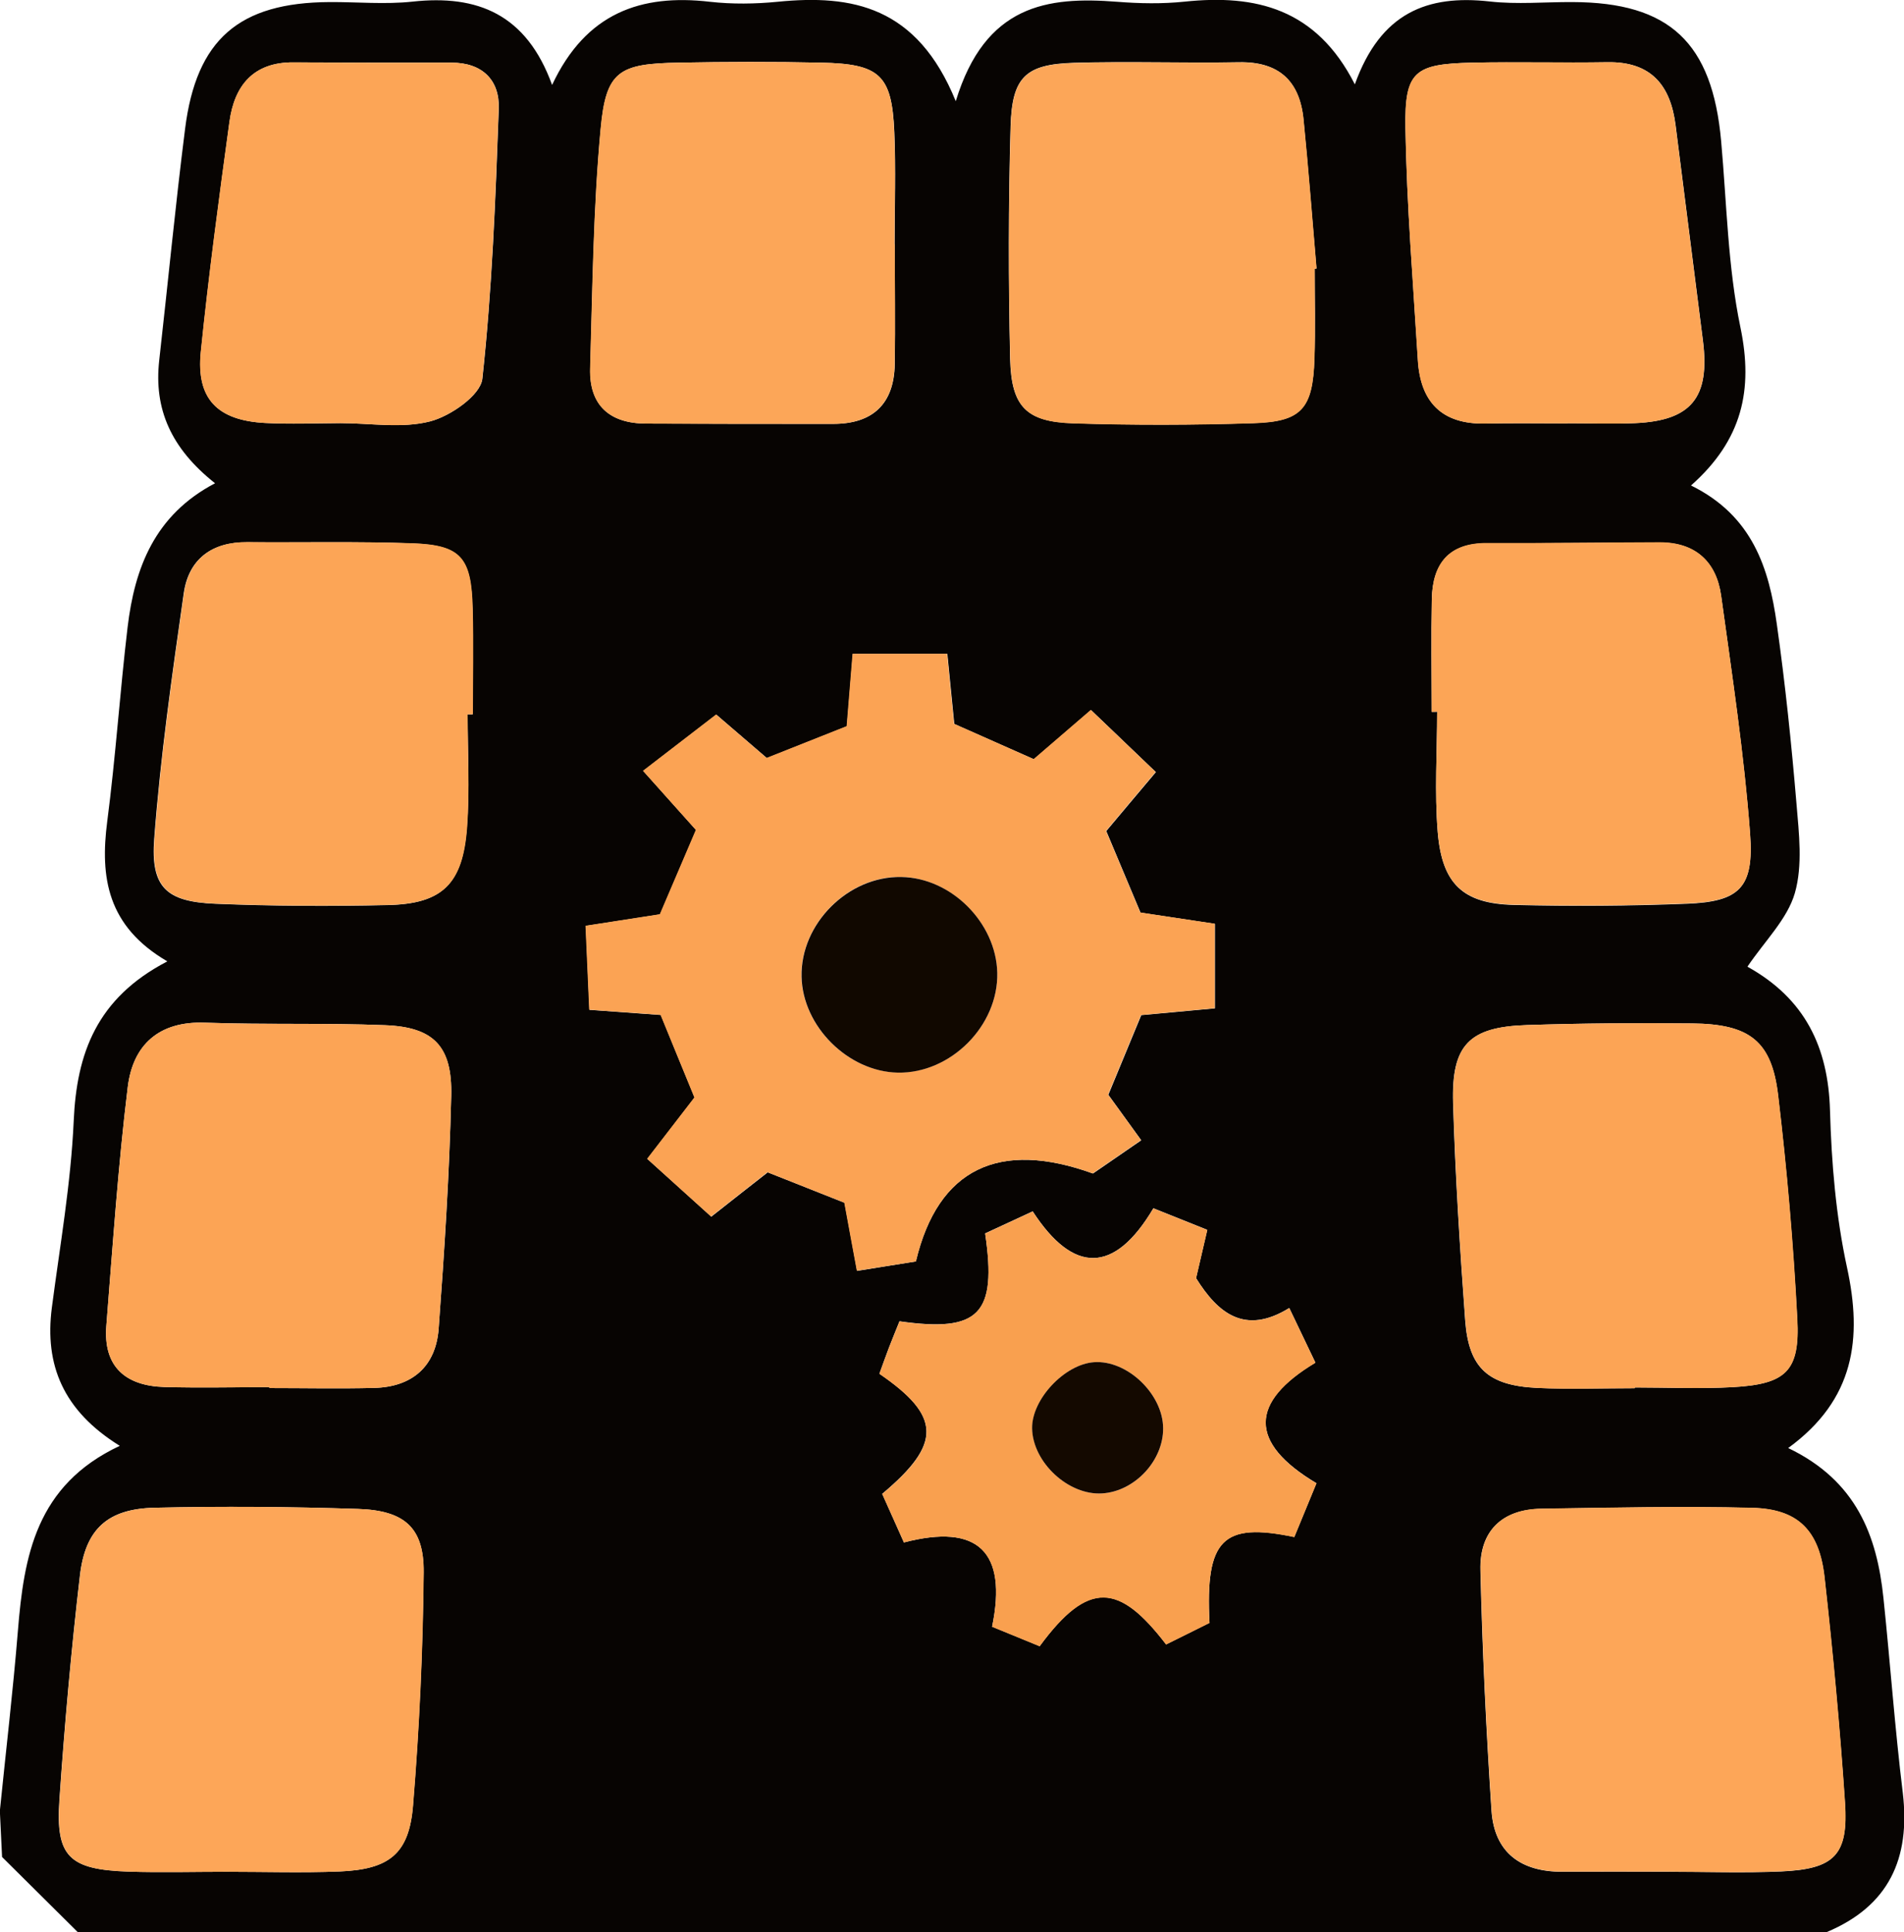 <?xml version="1.0" encoding="utf-8"?>
<!-- Generator: Adobe Illustrator 25.2.1, SVG Export Plug-In . SVG Version: 6.00 Build 0)  -->
<svg version="1.0" id="Layer_1" xmlns="http://www.w3.org/2000/svg" xmlns:xlink="http://www.w3.org/1999/xlink" x="0px" y="0px"
	 viewBox="0 0 128.91 130.78" style="enable-background:new 0 0 128.91 130.78;" xml:space="preserve">
<style type="text/css">
	.st0{fill:#070402;}
	.st1{fill:#FBA354;}
	.st2{fill:#FDA658;}
	.st3{fill:#FCA455;}
	.st4{fill:#F9A04F;}
	.st5{fill:#FCA556;}
	.st6{fill:#FCA658;}
	.st7{fill:#110800;}
	.st8{fill:#140900;}
</style>
<g>
	<path class="st0" d="M123.66,130.78c-39.46,0-78.93,0-118.39,0c-1.71-1.7-3.42-3.4-5.13-5.09c-0.05-1.04-0.1-2.08-0.15-3.12
		c0.41-4.06,0.89-8.11,1.22-12.17c0.41-5.06,1.21-9.87,6.9-12.54c-3.84-2.38-5.1-5.48-4.6-9.35C4.06,84.3,4.8,80.1,4.99,75.87
		c0.2-4.57,1.55-8.31,6.34-10.8c-4.08-2.38-4.56-5.7-4.07-9.47c0.57-4.37,0.86-8.78,1.38-13.16c0.48-3.99,1.82-7.58,5.92-9.73
		c-2.99-2.37-4.15-5.03-3.78-8.32c0.59-5.22,1.09-10.45,1.75-15.66c0.76-6.07,3.66-8.56,9.79-8.59c1.87-0.01,3.76,0.17,5.61-0.03
		c4.39-0.48,7.71,0.84,9.45,5.64c2.29-4.88,6.02-6.17,10.68-5.63c1.51,0.17,3.07,0.15,4.59,0c5.03-0.5,9.44,0.29,12.06,6.73
		c1.99-6.53,6.2-7.1,10.92-6.73c1.52,0.12,3.07,0.15,4.59-0.01c4.79-0.5,8.9,0.46,11.51,5.6c1.74-4.86,4.92-6.08,9.13-5.61
		c1.85,0.21,3.74,0.03,5.61,0.04c6.57,0.02,9.46,2.74,10.06,9.41c0.38,4.22,0.45,8.51,1.31,12.63c0.87,4.19,0.13,7.6-3.35,10.68
		c4.17,2.05,5.28,5.61,5.81,9.39c0.57,4.03,0.99,8.09,1.33,12.14c0.17,2.02,0.43,4.18-0.11,6.06c-0.51,1.76-2.03,3.23-3.21,4.98
		c3.91,2.17,5.47,5.46,5.59,9.73c0.1,3.55,0.4,7.16,1.15,10.62c1.05,4.81,0.52,8.95-3.98,12.23c4.61,2.21,6.01,5.92,6.45,10.16
		c0.46,4.39,0.77,8.8,1.31,13.19C129.35,125.8,127.89,129.01,123.66,130.78z M62.01,85.38c1.5-6.31,5.66-8.24,11.99-5.95
		c1.09-0.75,2.2-1.51,3.27-2.25c-0.8-1.11-1.57-2.16-2.23-3.08c0.8-1.93,1.5-3.63,2.23-5.39c1.72-0.16,3.34-0.31,4.99-0.46
		c0-2.14,0-3.92,0-5.72c-1.92-0.29-3.55-0.54-5.04-0.76c-0.82-1.95-1.53-3.65-2.32-5.52c1.02-1.22,2.08-2.47,3.36-3.99
		c-1.58-1.51-2.97-2.84-4.39-4.2c-1.47,1.26-2.61,2.24-3.87,3.33c-1.9-0.84-3.7-1.64-5.39-2.39c-0.18-1.79-0.32-3.25-0.47-4.74
		c-2.28,0-4.23,0-6.4,0c-0.14,1.73-0.26,3.2-0.4,4.9c-1.9,0.75-3.72,1.48-5.42,2.15c-1.41-1.21-2.54-2.18-3.42-2.94
		c-1.79,1.38-3.35,2.58-4.95,3.81c1.51,1.69,2.52,2.81,3.58,4c-0.83,1.95-1.62,3.8-2.44,5.71c-1.6,0.25-3.2,0.5-5.03,0.78
		c0.09,2.08,0.17,3.84,0.25,5.68c1.93,0.14,3.42,0.25,4.83,0.35c0.82,2.02,1.58,3.86,2.29,5.59c-1.12,1.45-2.1,2.73-3.2,4.15
		c1.61,1.45,2.95,2.66,4.33,3.91c1.44-1.14,2.61-2.05,3.82-3c1.84,0.73,3.54,1.4,5.2,2.06c0.3,1.61,0.56,3.03,0.85,4.61
		C59.45,85.79,60.6,85.61,62.01,85.38z M15.33,126.69c2.55,0,5.1,0.08,7.65-0.02c3.38-0.14,4.72-1.19,4.98-4.47
		c0.43-5.25,0.67-10.52,0.72-15.78c0.03-3.02-1.29-4.19-4.45-4.29c-4.59-0.15-9.18-0.18-13.77-0.08c-3.17,0.07-4.68,1.44-5.05,4.58
		c-0.59,5.06-1.04,10.13-1.39,15.21c-0.26,3.82,0.65,4.7,4.67,4.84C10.91,126.75,13.12,126.69,15.33,126.69z M112.93,126.69
		c2.55,0,5.1,0.09,7.65-0.02c3.63-0.16,4.57-1.11,4.33-4.67c-0.34-5.08-0.82-10.15-1.38-15.21c-0.36-3.22-1.8-4.65-4.9-4.73
		c-4.76-0.12-9.52-0.01-14.28,0.06c-2.67,0.04-4.18,1.52-4.12,4.14c0.13,5.43,0.39,10.87,0.75,16.29c0.19,2.85,2,4.15,4.8,4.14
		C108.17,126.68,110.55,126.68,112.93,126.69z M18.24,93.89c0,0.02,0,0.04,0,0.06c2.37,0,4.74,0.05,7.11-0.01
		c2.58-0.07,4.17-1.47,4.35-4.03c0.39-5.23,0.73-10.47,0.85-15.72c0.08-3.38-1.19-4.67-4.47-4.8c-4.06-0.16-8.13-0.03-12.19-0.17
		C10.75,69.1,9,70.73,8.65,73.57C7.99,78.93,7.63,84.34,7.2,89.73c-0.22,2.78,1.3,4.07,3.93,4.15
		C13.49,93.94,15.87,93.89,18.24,93.89z M110.68,93.96c0-0.02,0-0.04,0-0.05c2.2,0,4.41,0.1,6.6-0.02c3.64-0.2,4.59-1.07,4.4-4.64
		c-0.27-5.06-0.7-10.12-1.3-15.15c-0.44-3.66-1.94-4.79-5.82-4.83c-3.73-0.04-7.45-0.01-11.18,0.11c-3.92,0.13-5.12,1.34-5,5.3
		c0.15,4.91,0.46,9.81,0.82,14.7c0.24,3.21,1.54,4.4,4.87,4.56C106.27,94.04,108.48,93.96,110.68,93.96z M61.2,104.4
		c5.02-1.31,7.02,0.63,5.97,5.7c1.12,0.46,2.19,0.9,3.22,1.32c3.31-4.51,5.4-4.25,8.56-0.12c0.99-0.49,2.01-0.99,2.94-1.46
		c-0.29-5.64,0.88-6.83,5.74-5.81c0.48-1.17,0.98-2.37,1.5-3.64c-4.63-2.76-4.51-5.5-0.07-8.16c-0.58-1.21-1.07-2.24-1.77-3.7
		c-3.01,1.86-4.83,0.35-6.31-2.02c0.25-1.07,0.5-2.15,0.76-3.27c-1.38-0.55-2.45-0.98-3.65-1.46c-2.65,4.47-5.42,4.44-8.17,0.21
		c-1.15,0.53-2.21,1.02-3.22,1.49c0.81,5.47-0.4,6.72-5.8,5.95c-0.23,0.57-0.48,1.18-0.72,1.8c-0.23,0.6-0.44,1.21-0.64,1.75
		c4.2,2.88,4.23,4.74,0.19,8.13C60.18,102.13,60.65,103.18,61.2,104.4z M31.66,48.35c0.11,0,0.23,0,0.34,0
		c0-2.37,0.05-4.75-0.01-7.12c-0.08-3.48-0.78-4.32-4.06-4.45c-3.73-0.14-7.46-0.05-11.2-0.08c-2.4-0.02-3.96,1.15-4.29,3.46
		c-0.79,5.52-1.58,11.05-2,16.61c-0.25,3.3,0.83,4.26,4.11,4.4c3.9,0.16,7.8,0.18,11.7,0.09c3.7-0.08,5.08-1.42,5.36-5.27
		C31.81,53.45,31.66,50.9,31.66,48.35z M96.93,48.18c0.12,0,0.24,0,0.37,0c0,2.71-0.18,5.44,0.04,8.14
		c0.29,3.52,1.72,4.85,5.16,4.93c3.9,0.1,7.81,0.07,11.7-0.08c3.56-0.14,4.56-1.06,4.29-4.74c-0.41-5.39-1.22-10.74-1.96-16.1
		c-0.32-2.3-1.74-3.62-4.16-3.61c-3.9,0.01-7.8,0.06-11.7,0.05c-2.59-0.01-3.68,1.4-3.73,3.8C96.89,43.1,96.93,45.64,96.93,48.18z
		 M60.58,16.54c0,0-0.01,0-0.01,0c0-2.54,0.09-5.08-0.02-7.62c-0.17-3.85-0.98-4.6-4.96-4.68c-3.21-0.07-6.43-0.06-9.65,0
		c-4.04,0.07-4.91,0.57-5.27,4.49c-0.5,5.38-0.55,10.8-0.71,16.21c-0.07,2.49,1.31,3.72,3.78,3.73c4.23,0.02,8.46,0.02,12.69,0.02
		c2.67,0,4.1-1.36,4.15-4.03C60.62,21.96,60.58,19.25,60.58,16.54z M89.01,18.19c0.04-0.01,0.08-0.01,0.12-0.02
		c-0.29-3.37-0.55-6.74-0.88-10.1c-0.26-2.59-1.66-3.91-4.37-3.86c-3.72,0.07-7.45-0.07-11.17,0.04c-3.27,0.1-4.19,0.96-4.29,4.3
		c-0.15,5.24-0.15,10.5-0.03,15.74c0.08,3.25,1.1,4.26,4.28,4.36c4.06,0.13,8.13,0.12,12.18-0.01c3.28-0.1,4.03-0.98,4.14-4.37
		C89.06,22.26,89.01,20.23,89.01,18.19z M23.05,28.64c2.04,0,4.17,0.37,6.08-0.12c1.38-0.36,3.41-1.77,3.53-2.89
		c0.66-6.06,0.89-12.16,1.11-18.26c0.07-1.95-1.11-3.13-3.2-3.13c-3.56,0-7.13,0-10.69-0.02c-2.72-0.02-4.01,1.57-4.34,4.02
		c-0.71,5.19-1.41,10.38-1.94,15.58c-0.32,3.17,1.11,4.64,4.37,4.81C19.65,28.72,21.35,28.65,23.05,28.64z M106.14,28.66
		c0,0,0-0.01,0-0.01c1.53,0,3.06,0.06,4.58-0.01c3.79-0.17,5.06-1.73,4.58-5.57c-0.61-4.86-1.24-9.71-1.85-14.57
		c-0.34-2.73-1.66-4.34-4.62-4.29c-3.05,0.05-6.11-0.03-9.16,0.03c-3.89,0.09-4.57,0.58-4.51,4.4c0.08,5.25,0.52,10.5,0.84,15.74
		c0.17,2.83,1.62,4.34,4.55,4.29C102.4,28.63,104.27,28.66,106.14,28.66z"/>
	<path class="st1" d="M62.01,85.38c-1.41,0.22-2.56,0.4-4,0.63c-0.29-1.58-0.56-3-0.85-4.61c-1.66-0.66-3.36-1.33-5.2-2.06
		c-1.21,0.95-2.37,1.87-3.82,3c-1.38-1.25-2.72-2.46-4.33-3.91c1.1-1.42,2.08-2.69,3.2-4.15c-0.71-1.73-1.46-3.57-2.29-5.59
		c-1.41-0.1-2.9-0.21-4.83-0.35c-0.08-1.83-0.16-3.6-0.25-5.68c1.83-0.28,3.43-0.53,5.03-0.78c0.82-1.92,1.61-3.76,2.44-5.71
		c-1.06-1.19-2.07-2.31-3.58-4c1.6-1.23,3.16-2.43,4.95-3.81c0.89,0.76,2.01,1.73,3.42,2.94c1.69-0.67,3.52-1.4,5.42-2.15
		c0.14-1.69,0.26-3.17,0.4-4.9c2.17,0,4.13,0,6.4,0c0.15,1.49,0.29,2.95,0.47,4.74c1.68,0.75,3.49,1.55,5.39,2.39
		c1.26-1.08,2.4-2.06,3.87-3.33c1.42,1.36,2.81,2.69,4.39,4.2c-1.28,1.52-2.34,2.77-3.36,3.99c0.79,1.87,1.5,3.57,2.32,5.52
		c1.49,0.23,3.12,0.47,5.04,0.76c0,1.8,0,3.58,0,5.72c-1.64,0.15-3.27,0.3-4.99,0.46c-0.73,1.77-1.43,3.46-2.23,5.39
		c0.67,0.92,1.43,1.97,2.23,3.08c-1.07,0.74-2.17,1.49-3.27,2.25C67.67,77.14,63.51,79.07,62.01,85.38z M67.52,65.84
		c-0.08-3.39-3.12-6.42-6.51-6.49c-3.59-0.07-6.82,3.16-6.75,6.75c0.07,3.36,3.14,6.43,6.51,6.49
		C64.37,72.67,67.6,69.42,67.52,65.84z"/>
	<path class="st2" d="M15.33,126.69c-2.21,0-4.42,0.06-6.63-0.01c-4.02-0.14-4.93-1.01-4.67-4.84c0.35-5.08,0.8-10.16,1.39-15.21
		c0.36-3.14,1.88-4.5,5.05-4.58c4.59-0.11,9.18-0.07,13.77,0.08c3.16,0.1,4.47,1.27,4.45,4.29c-0.05,5.26-0.29,10.53-0.72,15.78
		c-0.27,3.28-1.61,4.33-4.98,4.47C20.44,126.77,17.88,126.69,15.33,126.69z"/>
	<path class="st2" d="M112.93,126.68c-2.38,0-4.76-0.01-7.14,0c-2.8,0.01-4.62-1.29-4.8-4.14c-0.36-5.42-0.62-10.86-0.75-16.29
		c-0.06-2.62,1.45-4.1,4.12-4.14c4.76-0.07,9.52-0.18,14.28-0.06c3.1,0.08,4.55,1.52,4.9,4.73c0.57,5.06,1.04,10.13,1.38,15.21
		c0.24,3.56-0.71,4.51-4.33,4.67C118.04,126.77,115.48,126.69,112.93,126.68z"/>
	<path class="st3" d="M18.24,93.89c-2.37,0-4.74,0.06-7.11-0.01c-2.63-0.08-4.15-1.37-3.93-4.15c0.43-5.39,0.8-10.79,1.45-16.16
		c0.35-2.84,2.1-4.47,5.24-4.35c4.06,0.15,8.13,0.01,12.19,0.17c3.29,0.13,4.56,1.42,4.47,4.8c-0.13,5.24-0.47,10.49-0.85,15.72
		c-0.19,2.56-1.77,3.96-4.35,4.03c-2.37,0.06-4.74,0.01-7.11,0.01C18.24,93.93,18.24,93.91,18.24,93.89z"/>
	<path class="st3" d="M110.68,93.96c-2.2,0-4.41,0.09-6.6-0.02c-3.33-0.16-4.63-1.35-4.87-4.56c-0.36-4.89-0.67-9.8-0.82-14.7
		c-0.12-3.97,1.08-5.18,5-5.3c3.72-0.12,7.45-0.15,11.18-0.11c3.88,0.04,5.38,1.18,5.82,4.83c0.6,5.03,1.04,10.09,1.3,15.15
		c0.19,3.57-0.76,4.44-4.4,4.64c-2.2,0.12-4.4,0.02-6.6,0.02C110.68,93.92,110.68,93.94,110.68,93.96z"/>
	<path class="st4" d="M61.2,104.4c-0.54-1.22-1.02-2.27-1.47-3.28c4.04-3.38,4.02-5.25-0.19-8.13c0.2-0.54,0.41-1.15,0.64-1.75
		c0.24-0.62,0.49-1.23,0.72-1.8c5.39,0.76,6.6-0.48,5.8-5.95c1.01-0.47,2.07-0.96,3.22-1.49c2.75,4.23,5.52,4.25,8.17-0.21
		c1.19,0.48,2.26,0.9,3.65,1.46c-0.26,1.12-0.51,2.19-0.76,3.27c1.47,2.36,3.29,3.88,6.31,2.02c0.7,1.46,1.19,2.49,1.77,3.7
		c-4.43,2.66-4.56,5.4,0.07,8.16c-0.52,1.26-1.02,2.47-1.5,3.64c-4.86-1.02-6.03,0.16-5.74,5.81c-0.93,0.46-1.95,0.97-2.94,1.46
		c-3.16-4.13-5.25-4.38-8.56,0.12c-1.03-0.42-2.1-0.86-3.22-1.32C68.21,105.03,66.22,103.09,61.2,104.4z M78.75,96.66
		c-0.02-2.3-2.44-4.62-4.67-4.46c-2,0.14-4.22,2.51-4.19,4.48c0.03,2.3,2.45,4.55,4.75,4.4C76.83,100.94,78.77,98.86,78.75,96.66z"
		/>
	<path class="st5" d="M31.66,48.35c0,2.54,0.15,5.1-0.03,7.63c-0.28,3.85-1.66,5.19-5.36,5.27c-3.9,0.08-7.81,0.07-11.7-0.09
		c-3.28-0.14-4.36-1.1-4.11-4.4c0.42-5.55,1.21-11.09,2-16.61c0.33-2.31,1.89-3.48,4.29-3.46c3.73,0.04,7.47-0.05,11.2,0.08
		c3.28,0.12,3.98,0.96,4.06,4.45c0.06,2.37,0.01,4.75,0.01,7.12C31.89,48.35,31.78,48.35,31.66,48.35z"/>
	<path class="st5" d="M96.93,48.18c0-2.54-0.04-5.09,0.01-7.63c0.04-2.4,1.14-3.81,3.73-3.8c3.9,0.02,7.8-0.04,11.7-0.05
		c2.42,0,3.84,1.31,4.16,3.61c0.74,5.36,1.56,10.71,1.96,16.1c0.28,3.68-0.72,4.6-4.29,4.74c-3.9,0.15-7.8,0.18-11.7,0.08
		c-3.45-0.08-4.87-1.41-5.16-4.93c-0.22-2.7-0.04-5.42-0.04-8.14C97.17,48.18,97.05,48.18,96.93,48.18z"/>
	<path class="st6" d="M60.58,16.54c0,2.71,0.04,5.42-0.01,8.12c-0.05,2.67-1.48,4.02-4.15,4.03c-4.23,0.01-8.46,0-12.69-0.02
		c-2.46-0.01-3.85-1.24-3.78-3.73c0.16-5.41,0.21-10.83,0.71-16.21c0.36-3.92,1.23-4.42,5.27-4.49c3.21-0.06,6.43-0.07,9.65,0
		c3.99,0.08,4.8,0.83,4.96,4.68c0.11,2.53,0.02,5.08,0.02,7.62C60.57,16.54,60.58,16.54,60.58,16.54z"/>
	<path class="st6" d="M89.01,18.19c0,2.03,0.05,4.06-0.01,6.09c-0.11,3.39-0.86,4.27-4.14,4.37c-4.06,0.13-8.13,0.14-12.18,0.01
		c-3.18-0.1-4.2-1.11-4.28-4.36c-0.13-5.24-0.12-10.5,0.03-15.74c0.1-3.35,1.01-4.2,4.29-4.3c3.72-0.11,7.45,0.02,11.17-0.04
		c2.71-0.05,4.11,1.27,4.37,3.86c0.34,3.36,0.59,6.73,0.88,10.1C89.09,18.18,89.05,18.19,89.01,18.19z"/>
	<path class="st5" d="M23.05,28.64c-1.7,0-3.4,0.07-5.09-0.01c-3.26-0.17-4.69-1.64-4.37-4.81c0.53-5.21,1.23-10.4,1.94-15.58
		c0.34-2.45,1.62-4.04,4.34-4.02c3.56,0.03,7.13,0.02,10.69,0.02c2.09,0,3.27,1.18,3.2,3.13c-0.22,6.1-0.45,12.2-1.11,18.26
		c-0.12,1.12-2.14,2.53-3.53,2.89C27.22,29.02,25.08,28.64,23.05,28.64z"/>
	<path class="st5" d="M106.14,28.66c-1.87,0-3.73-0.03-5.6,0.01c-2.93,0.05-4.38-1.46-4.55-4.29c-0.32-5.25-0.75-10.49-0.84-15.74
		c-0.06-3.82,0.62-4.31,4.51-4.4c3.05-0.07,6.11,0.02,9.16-0.03c2.96-0.05,4.28,1.56,4.62,4.29c0.61,4.86,1.24,9.71,1.85,14.57
		c0.48,3.84-0.78,5.4-4.58,5.57c-1.52,0.07-3.05,0.01-4.58,0.01C106.14,28.65,106.14,28.66,106.14,28.66z"/>
	<path class="st7" d="M67.52,65.84c0.08,3.59-3.16,6.83-6.74,6.76c-3.36-0.07-6.44-3.13-6.51-6.49c-0.08-3.59,3.16-6.82,6.75-6.75
		C64.4,59.41,67.44,62.45,67.52,65.84z"/>
	<path class="st8" d="M78.75,96.66c0.02,2.2-1.92,4.28-4.12,4.42c-2.29,0.15-4.71-2.1-4.75-4.4c-0.03-1.97,2.2-4.34,4.19-4.48
		C76.31,92.04,78.73,94.35,78.75,96.66z"/>
</g>
</svg>
